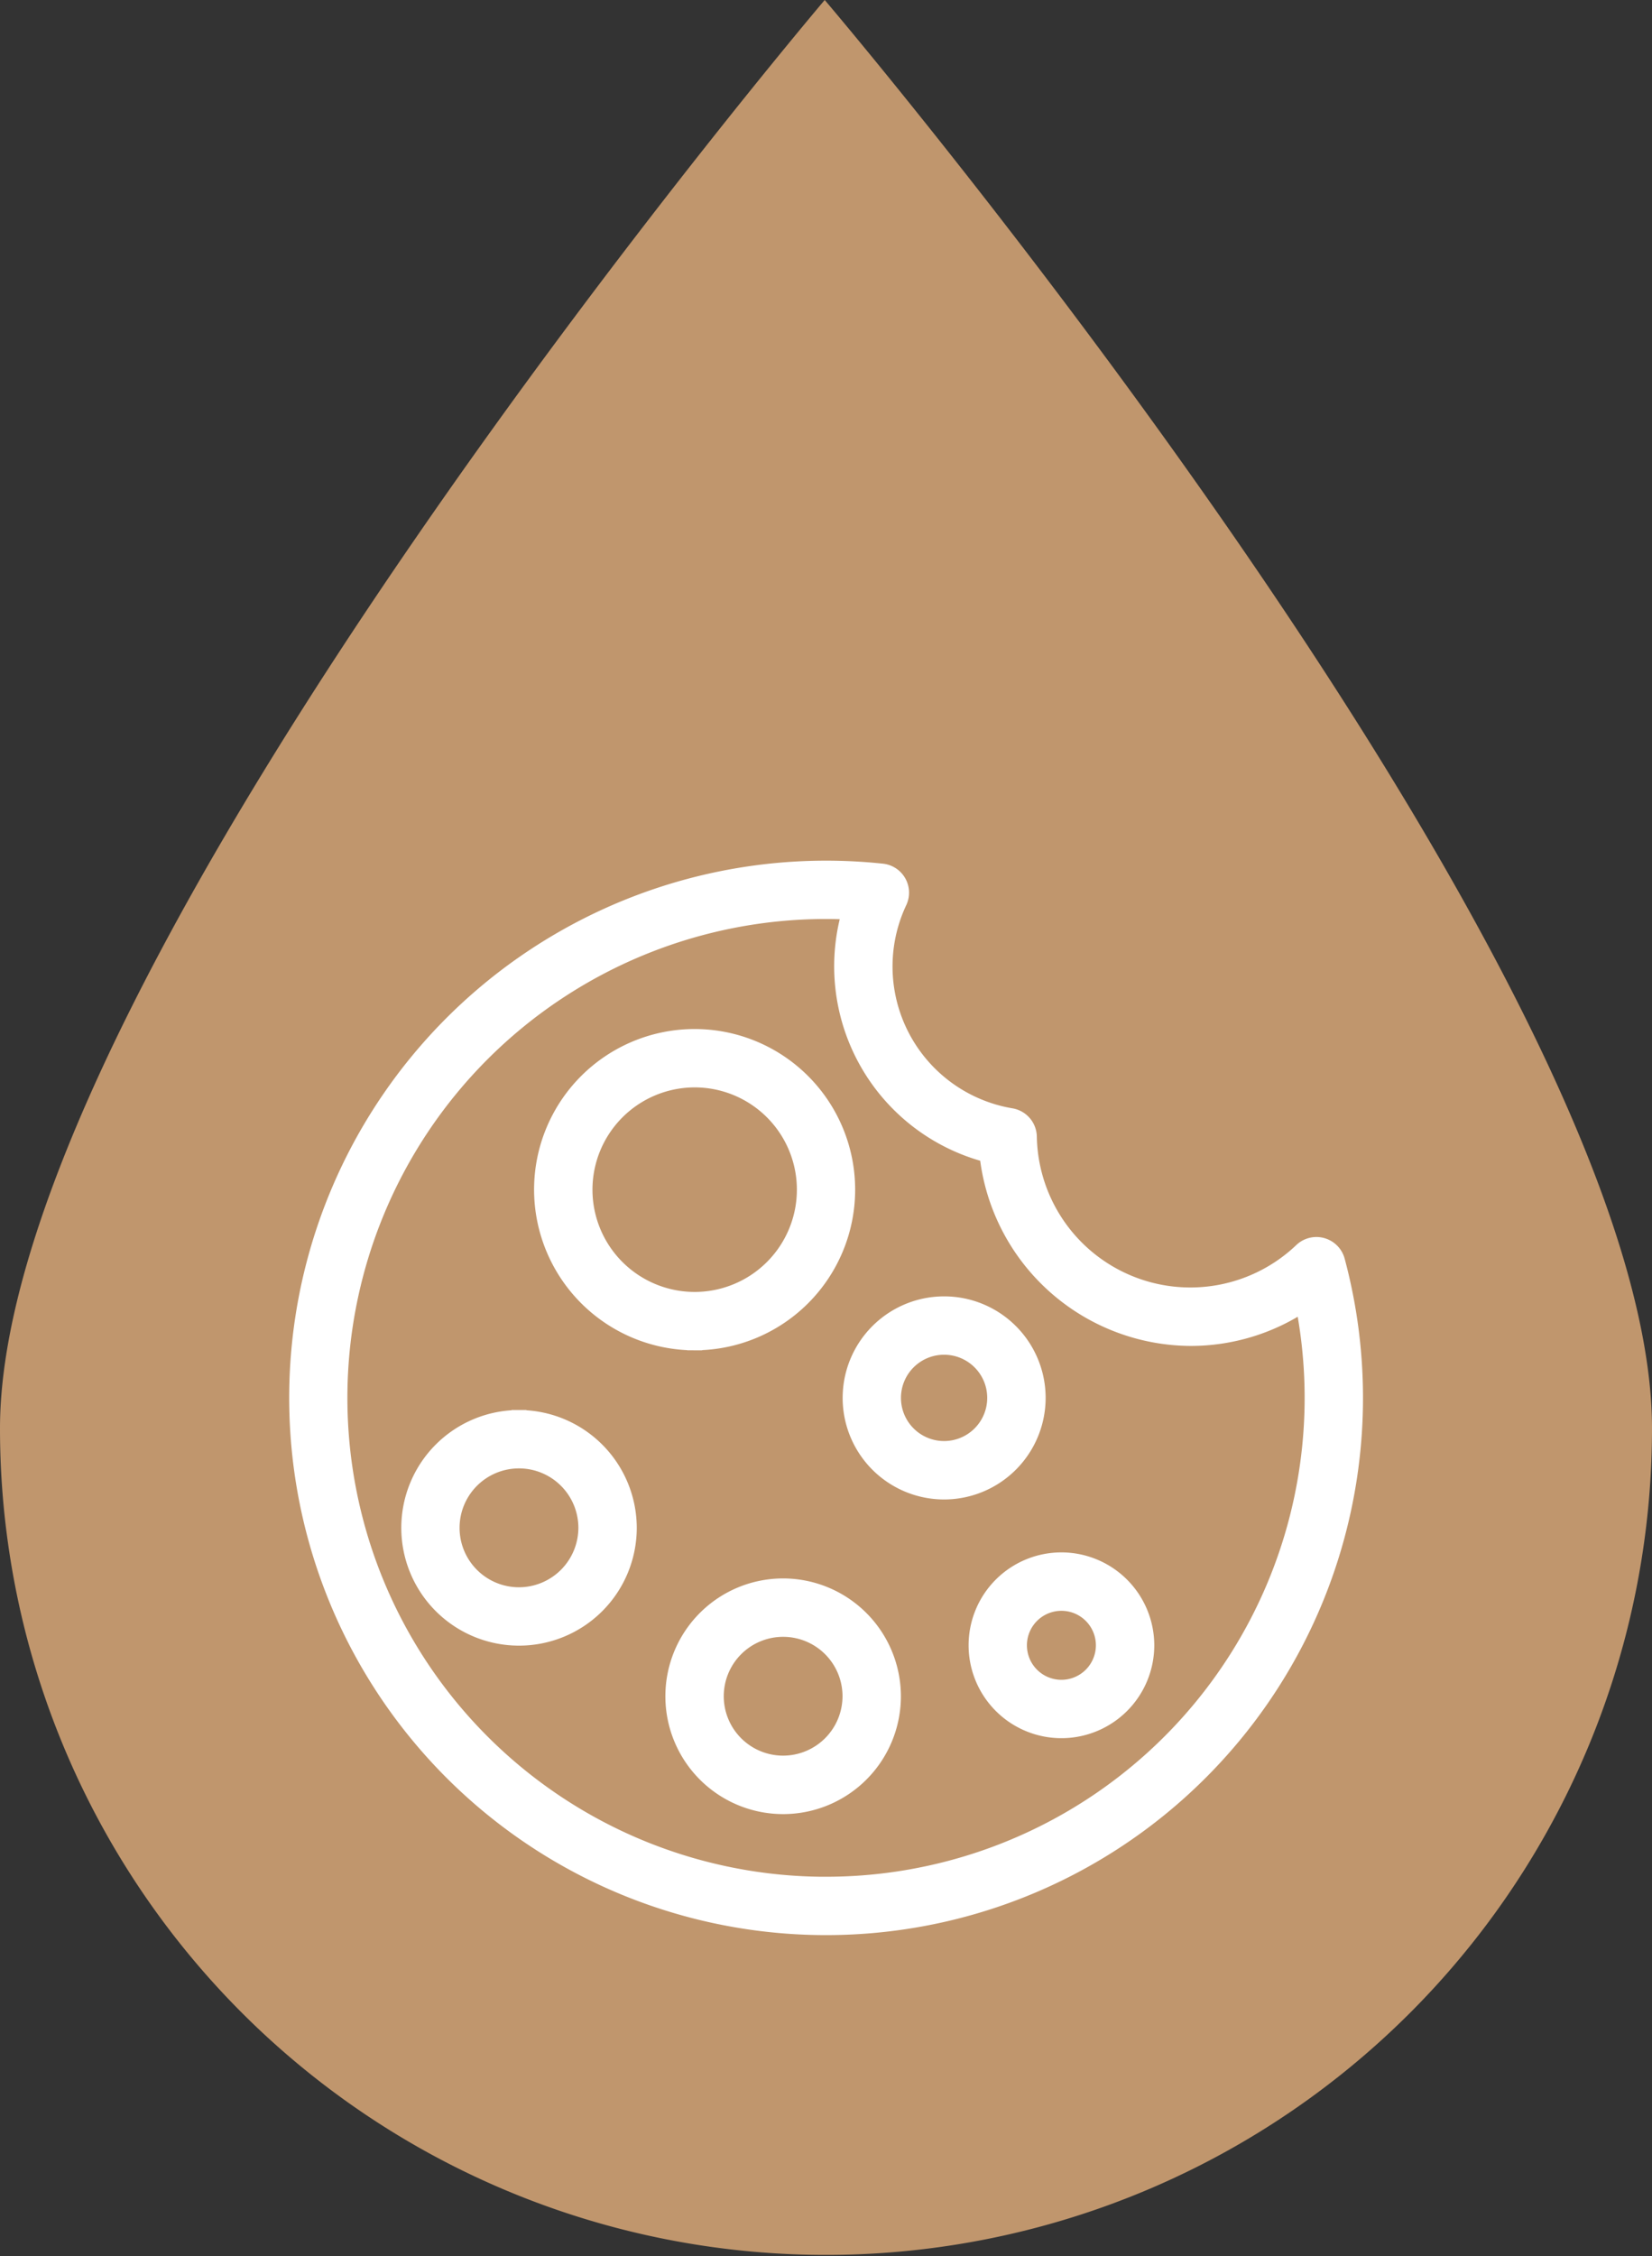 <svg xmlns="http://www.w3.org/2000/svg" width="55.538" height="75.806" viewBox="0 0 55.538 75.806">
    <rect x="0" y="0" width="55.538" height="75.806" fill="#333333" stroke="none"/>
    <g id="Group_685" data-name="Group 685" transform="translate(-1039.672 -2060.189)">
        <g id="Group_390" data-name="Group 390" transform="translate(0 -1602.192)">
            <path id="Path_475" data-name="Path 475" d="M1095.21,3710.374a27.769,27.769,0,1,1-55.538,0c0-15.348,27.726-47.993,27.726-47.993S1095.21,3695.026,1095.21,3710.374Z" fill="#c0966d"/>
            <g id="Group_389" data-name="Group 389">
            <path id="Path_476" data-name="Path 476" d="M1067.441,3725.688a16.34,16.34,0,1,1,0-32.68c.259,0,.52.007.783.019a6.551,6.551,0,0,0,4.629,8.157,6.922,6.922,0,0,0,6.842,6.168,6.834,6.834,0,0,0,3.784-1.137,16.34,16.34,0,0,1-16.038,19.472Zm17.195-20.954a.733.733,0,0,0-1.212-.34,5.412,5.412,0,0,1-9.145-3.821.733.733,0,0,0-.609-.707,5.083,5.083,0,0,1-3.757-7.18.73.73,0,0,0-.584-1.038,17.8,17.8,0,1,0,15.307,13.086Z" fill="#fff" stroke="#fff" stroke-miterlimit="10" stroke-width="0.5"/>
            <path id="Path_477" data-name="Path 477" d="M1063.025,3698.666a3.686,3.686,0,1,1-3.685,3.686A3.689,3.689,0,0,1,1063.025,3698.666Zm0,8.833a5.147,5.147,0,1,0-5.148-5.147A5.154,5.154,0,0,0,1063.025,3707.5Z" fill="#fff" stroke="#fff" stroke-miterlimit="10" stroke-width="0.5"/>
            <path id="Path_478" data-name="Path 478" d="M1057.119,3715.961a2.247,2.247,0,1,1,2.247-2.247A2.251,2.251,0,0,1,1057.119,3715.961Zm0-5.955a3.708,3.708,0,1,0,3.71,3.708A3.714,3.714,0,0,0,1057.119,3710.006Z" fill="#fff" stroke="#fff" stroke-miterlimit="10" stroke-width="0.5"/>
            <path id="Path_479" data-name="Path 479" d="M1066,3721.618a2.246,2.246,0,1,1,2.246-2.246A2.249,2.249,0,0,1,1066,3721.618Zm0-5.954a3.709,3.709,0,1,0,3.709,3.709A3.714,3.714,0,0,0,1066,3715.664Z" fill="#fff" stroke="#fff" stroke-miterlimit="10" stroke-width="0.5"/>
            <path id="Path_480" data-name="Path 480" d="M1071.411,3711.048a1.7,1.7,0,1,1,1.7-1.7A1.7,1.7,0,0,1,1071.411,3711.048Zm3.164-1.7a3.162,3.162,0,1,0-3.163,3.163A3.166,3.166,0,0,0,1074.575,3709.347Z" fill="#fff" stroke="#fff" stroke-miterlimit="10" stroke-width="0.5"/>
            <path id="Path_481" data-name="Path 481" d="M1075.356,3719.07a1.409,1.409,0,1,1,1.408-1.408A1.41,1.41,0,0,1,1075.356,3719.07Zm0-4.281a2.871,2.871,0,1,0,2.871,2.871A2.875,2.875,0,0,0,1075.356,3714.789Z" fill="#fff" stroke="#fff" stroke-miterlimit="10" stroke-width="0.5"/>
            </g>
        </g>
    </g>
</svg>